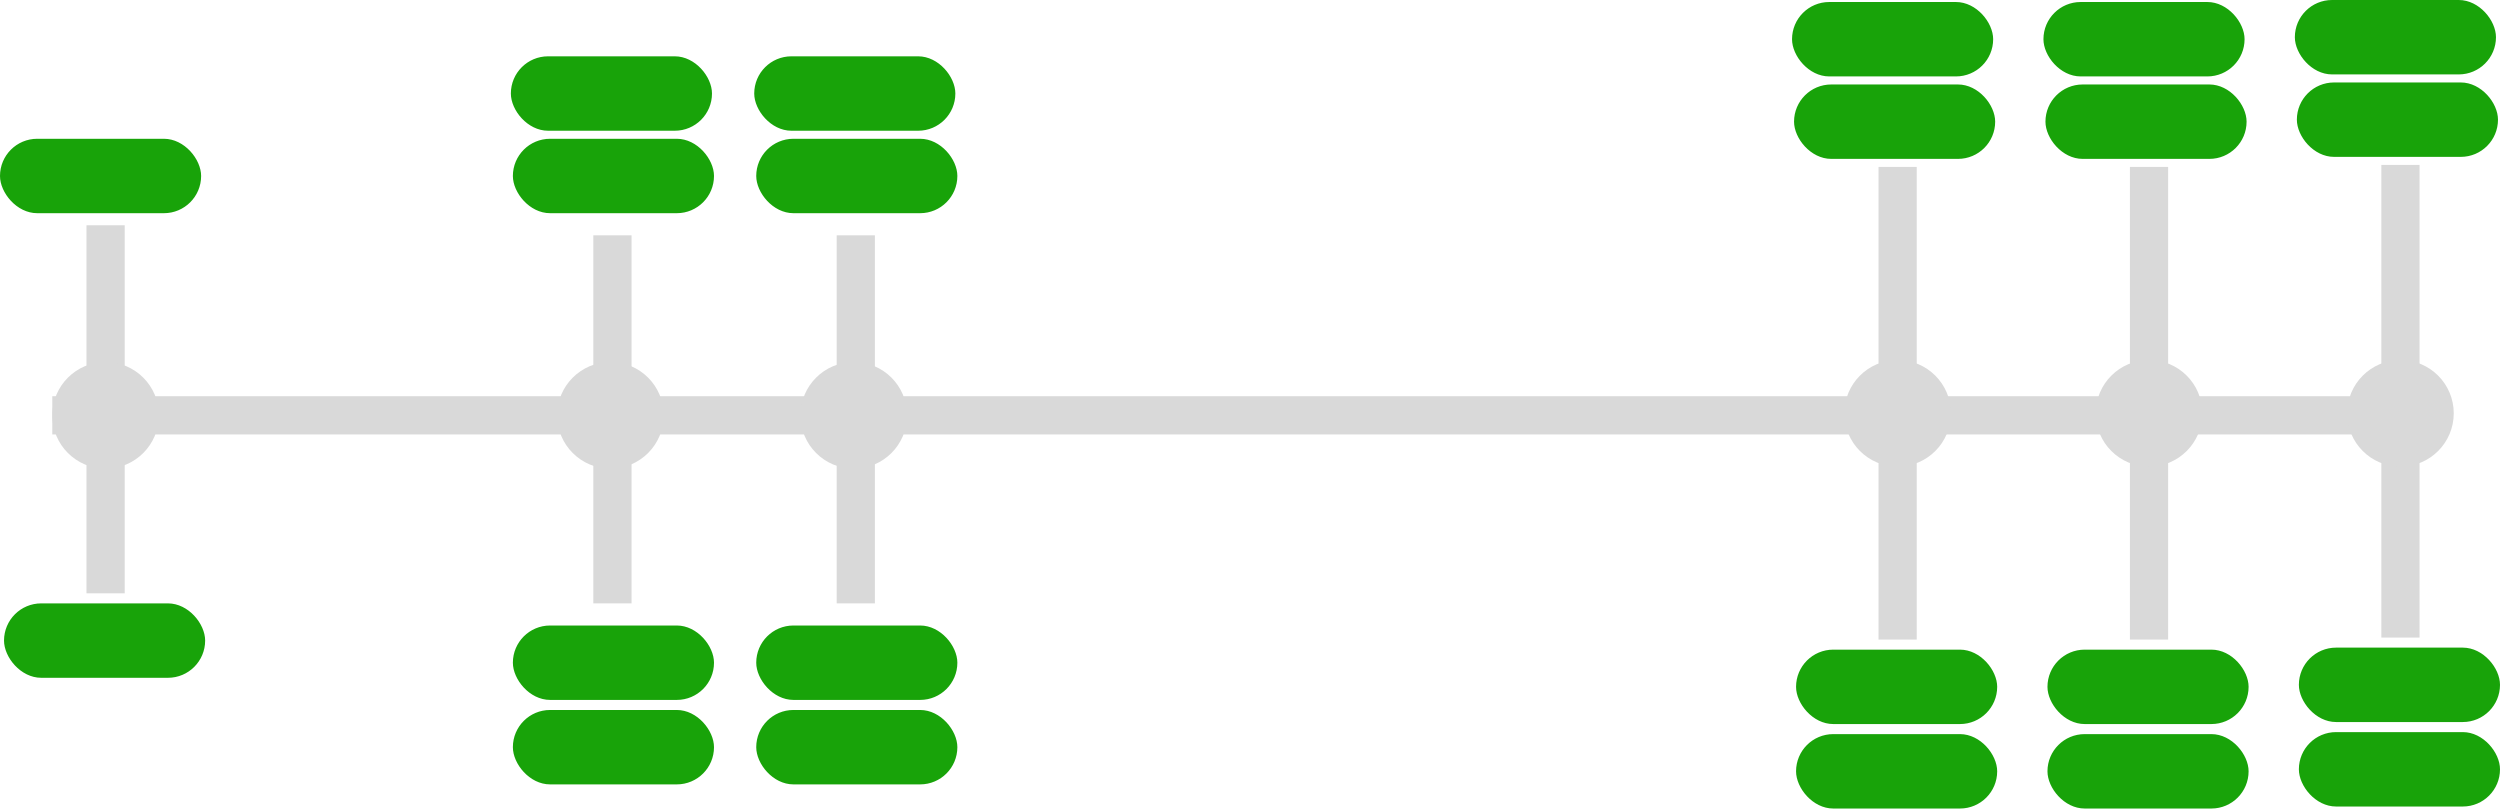 <svg width="1243" height="402" viewBox="0 0 1243 402" fill="none" xmlns="http://www.w3.org/2000/svg">
<rect y="69" width="100" height="37" rx="18.5" fill="#18A309"/>
<rect x="2" y="300" width="100" height="37" rx="18.5" fill="#18A309"/>
<rect x="43" y="112" width="19" height="183" fill="#D9D9D9"/>
<rect x="1017" y="42" width="100" height="37" rx="18.5" fill="#18A309"/>
<rect x="1016" y="1" width="100" height="37" rx="18.5" fill="#18A309"/>
<rect x="1018" y="365" width="100" height="37" rx="18.5" fill="#18A309"/>
<rect x="1018" y="323" width="100" height="37" rx="18.5" fill="#18A309"/>
<rect x="1059" y="83" width="19" height="235" fill="#D9D9D9"/>
<rect x="892" y="42" width="100" height="37" rx="18.5" fill="#18A309"/>
<rect x="891" y="1" width="100" height="37" rx="18.5" fill="#18A309"/>
<rect x="893" y="365" width="100" height="37" rx="18.5" fill="#18A309"/>
<rect x="893" y="323" width="100" height="37" rx="18.5" fill="#18A309"/>
<rect x="934" y="83" width="19" height="235" fill="#D9D9D9"/>
<rect x="1142" y="41" width="100" height="37" rx="18.5" fill="#18A309"/>
<rect x="1141" width="100" height="37" rx="18.5" fill="#18A309"/>
<rect x="1143" y="364" width="100" height="37" rx="18.5" fill="#18A309"/>
<rect x="1143" y="322" width="100" height="37" rx="18.5" fill="#18A309"/>
<rect x="1184" y="82" width="19" height="235" fill="#D9D9D9"/>
<rect x="255" y="69" width="100" height="37" rx="18.5" fill="#18A309"/>
<rect x="254" y="28" width="100" height="37" rx="18.5" fill="#18A309"/>
<rect x="376" y="69" width="100" height="37" rx="18.5" fill="#18A309"/>
<rect x="375" y="28" width="100" height="37" rx="18.5" fill="#18A309"/>
<rect x="255" y="353" width="100" height="37" rx="18.5" fill="#18A309"/>
<rect x="255" y="311" width="100" height="37" rx="18.5" fill="#18A309"/>
<rect x="376" y="353" width="100" height="37" rx="18.5" fill="#18A309"/>
<rect x="376" y="311" width="100" height="37" rx="18.5" fill="#18A309"/>
<rect x="1203" y="197" width="19" height="1177" transform="rotate(90 1203 197)" fill="#D9D9D9"/>
<rect x="295" y="117" width="19" height="183" fill="#D9D9D9"/>
<rect x="416" y="117" width="19" height="183" fill="#D9D9D9"/>
<circle cx="52.5" cy="206.5" r="26.5" fill="#D9D9D9"/>
<circle cx="303.5" cy="206.5" r="26.5" fill="#D9D9D9"/>
<circle cx="424.5" cy="206.5" r="26.5" fill="#D9D9D9"/>
<circle cx="1068.5" cy="205.5" r="26.5" fill="#D9D9D9"/>
<circle cx="943.5" cy="205.5" r="26.5" fill="#D9D9D9"/>
<circle cx="1193.5" cy="205.5" r="26.5" fill="#D9D9D9"/>
</svg>
